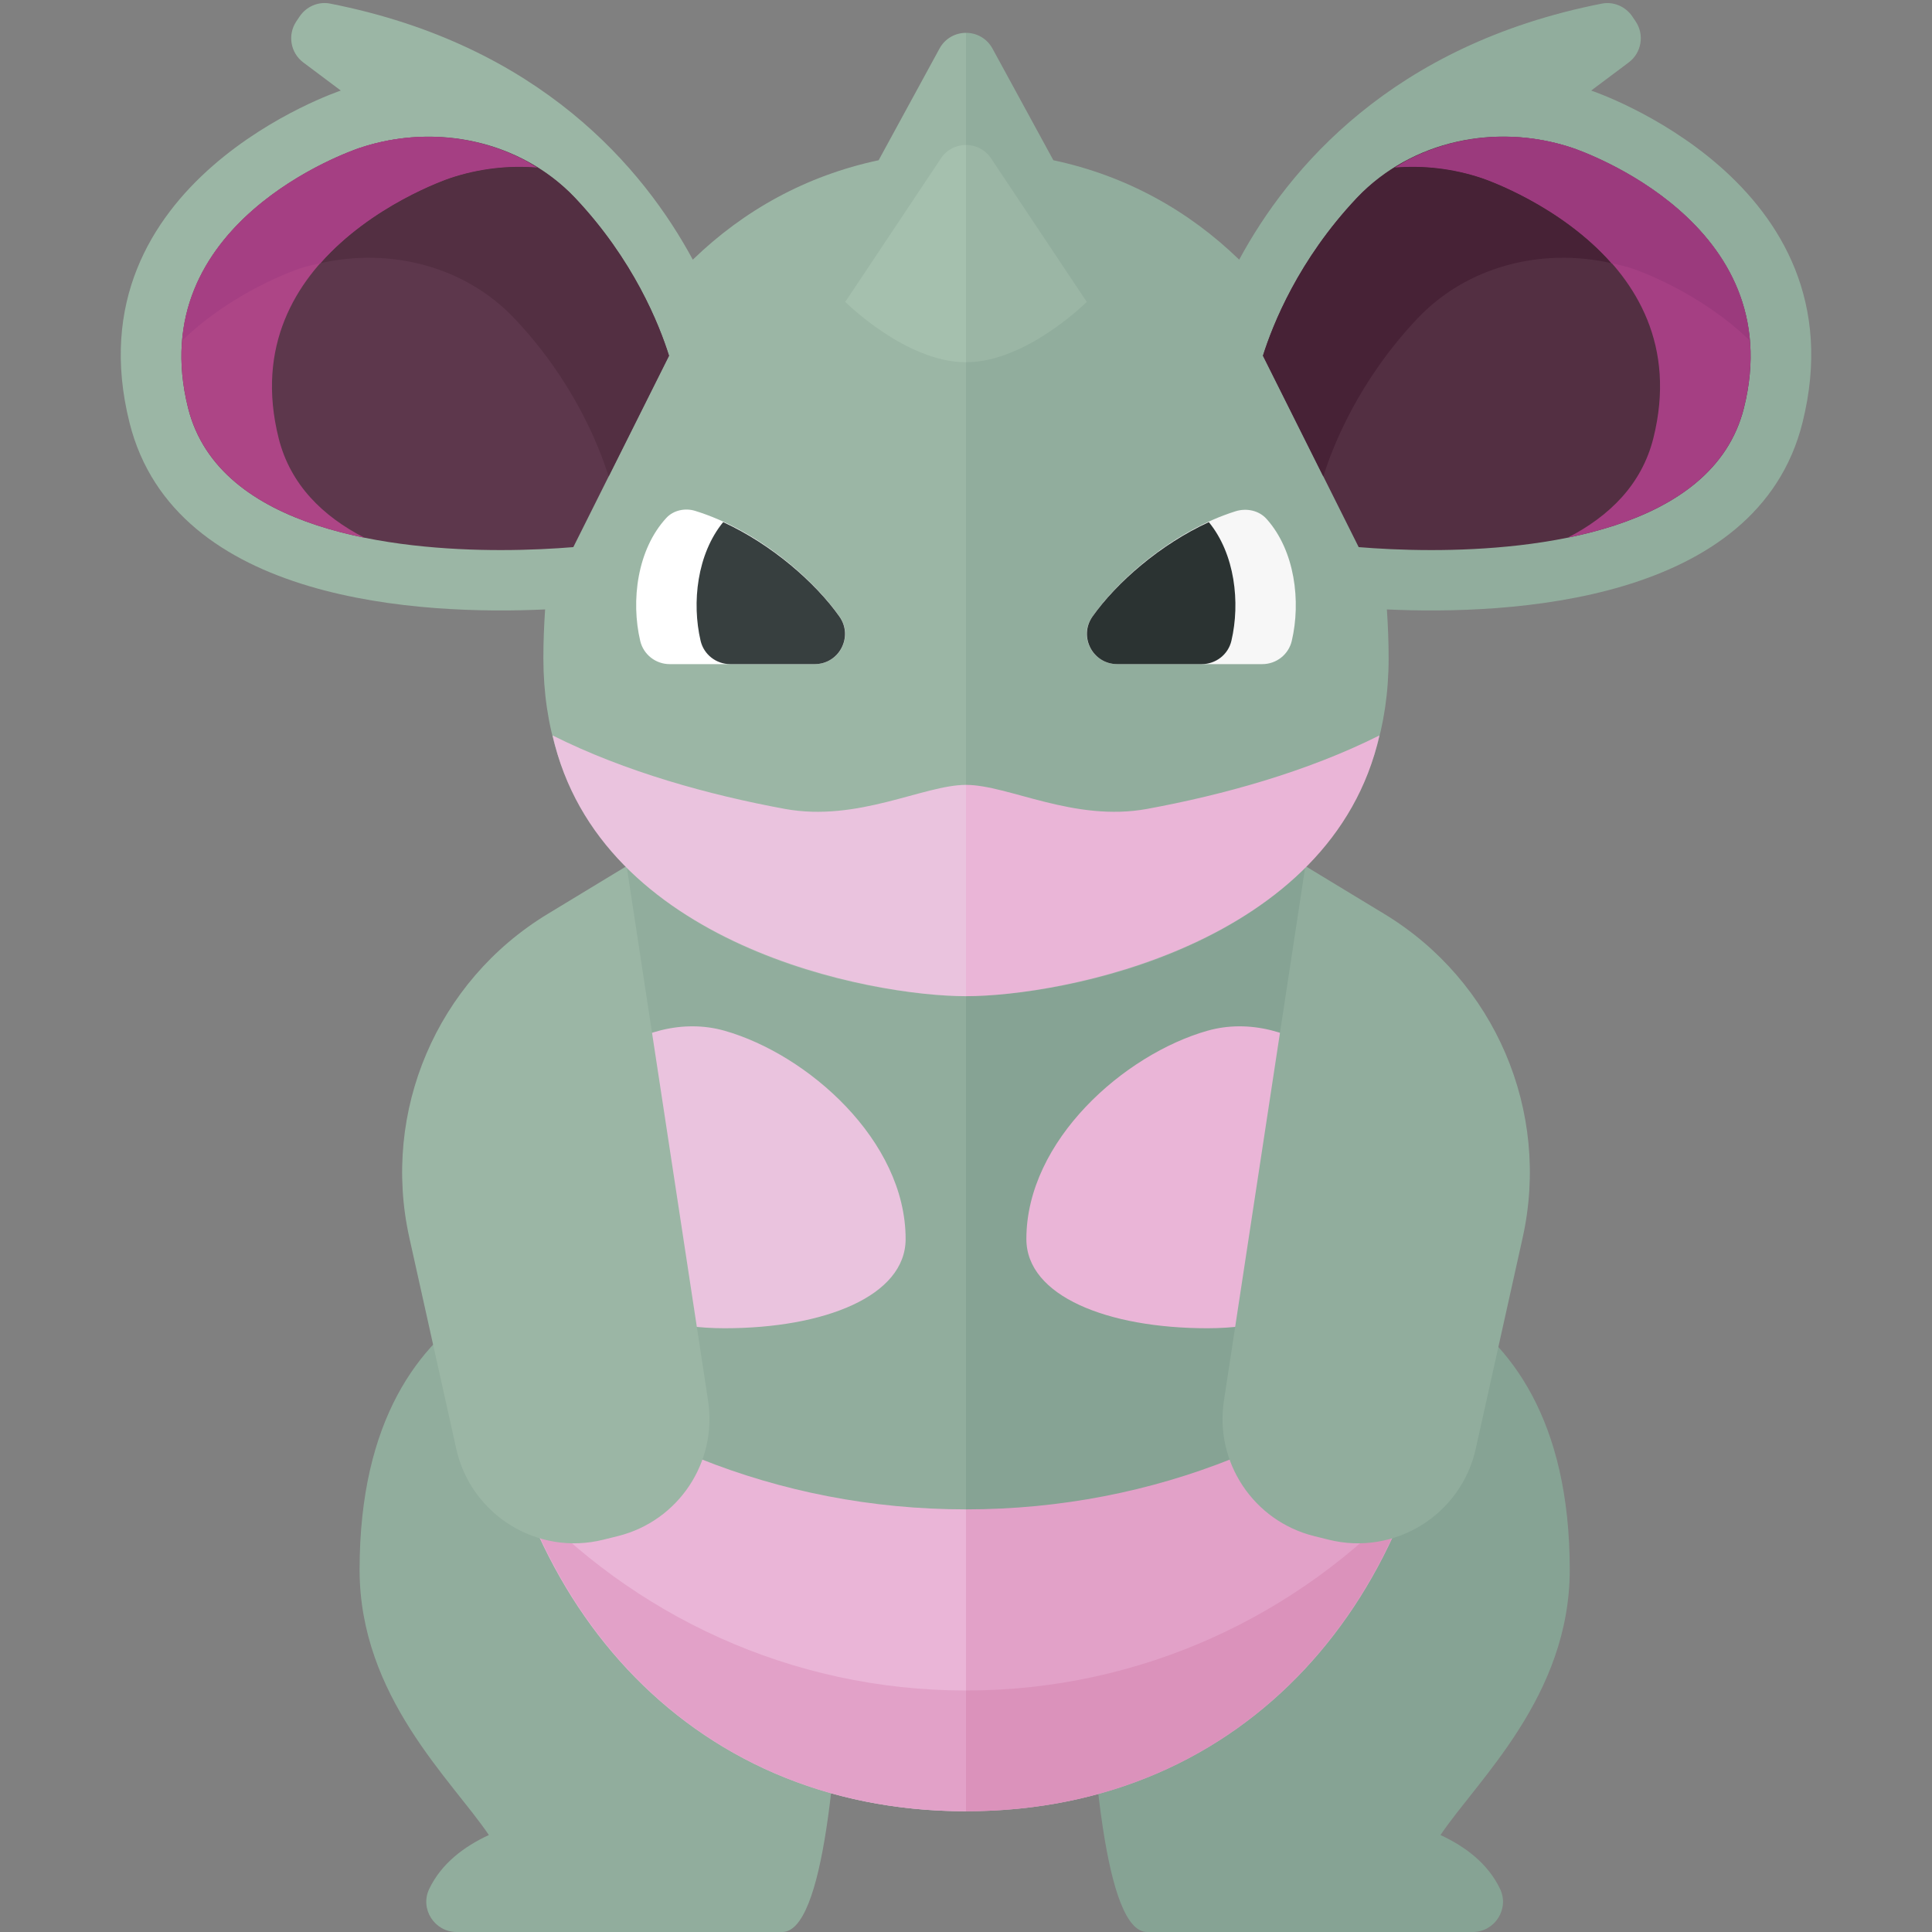 <?xml version="1.0" encoding="utf-8"?>
<!-- Generator: Adobe Illustrator 23.0.1, SVG Export Plug-In . SVG Version: 6.00 Build 0)  -->
<svg version="1.1" xmlns="http://www.w3.org/2000/svg" xmlns:xlink="http://www.w3.org/1999/xlink" x="0px" y="0px" width="32px"
	 height="32px" viewBox="0 0 32 32" enable-background="new 0 0 32 32" xml:space="preserve">
<rect x="0" y="0" width="32" height="32" fill="#808080" stroke="none"/>
<g id="icons">
</g>
<g id="labels">
	<g>
		<path fill="#86A394" d="M23.859,30.394C24.471,29.483,26,28.097,26,26c0-5-4-5-4-5h-4c0,0-0.365,11,1,11h5.392
			c0.366,0,0.612-0.383,0.454-0.713C24.646,30.867,24.271,30.585,23.859,30.394z"/>
		<path fill="#91AD9D" d="M8.097,30.394C7.484,29.483,5.956,28.097,5.956,26c0-5,4-5,4-5h4c0,0,0.365,11-1,11H7.563
			c-0.366,0-0.612-0.383-0.454-0.713C7.31,30.867,7.684,30.585,8.097,30.394z"/>
		<path fill="#91AD9D" d="M16,12c-4.971,0-8,4.029-8,9c0,4.971,3.029,9,8,9V12z"/>
		<path fill="#86A394" d="M24,21c0-4.971-3.029-9-8-9v18C20.971,30,24,25.971,24,21z"/>
		<path fill="#EAB5D7" d="M8.034,21.883C8.372,26.439,11.328,30,16,30v-5C12.862,25,10.038,23.799,8.034,21.883z"/>
		<path fill="#E2A1C8" d="M16,25v5c4.672,0,7.628-3.561,7.966-8.117C21.962,23.799,19.138,25,16,25z"/>
		<path fill="#E2A1C8" d="M8.653,24.767C9.792,27.854,12.376,30,16,30v-2C13.091,28,10.48,26.75,8.653,24.767z"/>
		<path fill="#DB92BB" d="M16,28v2c3.624,0,6.208-2.146,7.347-5.233C21.52,26.75,18.909,28,16,28z"/>
		<path fill="#EAB5D7" d="M17,20.522C17,21.466,18.343,22,20,22s3-0.831,3-2.464c0-1.633-1.625-2.853-3-2.464
			C18.625,17.462,17,18.889,17,20.522z"/>
		<path fill="#EAC3DE" d="M15,20.522C15,21.466,13.657,22,12,22s-3-0.831-3-2.464c0-1.633,1.625-2.853,3-2.464
			C13.375,17.462,15,18.889,15,20.522z"/>
		<path fill="#9BB6A5" d="M16,0.544c-0.172,0-0.344,0.087-0.439,0.261l-1.008,1.849c-1.205,0.256-2.238,0.833-3.078,1.647
			c-0.81-1.502-2.525-3.557-6.005-4.241C5.274,0.02,5.073,0.108,4.962,0.274L4.907,0.356C4.76,0.577,4.811,0.875,5.023,1.034
			L5.645,1.5c0,0-4.5,1.5-3.5,5.5c0.749,2.997,4.866,3.187,6.884,3.094C9.011,10.359,9,10.628,9,10.9c0,4.639,5.25,5.6,7,5.6V0.544z
			"/>
		<path fill="#91AD9D" d="M23,10.9c0-0.272-0.011-0.541-0.029-0.806c2.018,0.093,6.135-0.097,6.884-3.094c1-4-3.5-5.5-3.5-5.5
			l0.622-0.466c0.212-0.159,0.263-0.457,0.116-0.677l-0.055-0.082c-0.111-0.166-0.312-0.254-0.508-0.215
			c-3.48,0.684-5.195,2.739-6.005,4.241c-0.839-0.814-1.873-1.391-3.078-1.647l-1.008-1.849C16.344,0.631,16.172,0.544,16,0.544
			V16.5C17.75,16.5,23,15.539,23,10.9z"/>
		<path fill="#532F42" d="M23.707,9.111c1.714,0,4.666-0.306,5.178-2.354c0.767-3.066-2.698-4.259-2.846-4.309l0,0
			c-1.249-0.416-2.66-0.128-3.564,0.83c-0.968,1.025-1.394,2.097-1.556,2.613l1.585,3.171C22.807,9.087,23.226,9.111,23.707,9.111
			L23.707,9.111z"/>
		<path fill="#A53F83" d="M27.385,7.257c0.767-3.066-2.698-4.259-2.846-4.309c-0.468-0.156-0.959-0.213-1.437-0.173
			c0.86-0.537,1.948-0.657,2.937-0.327c0.148,0.049,3.613,1.242,2.846,4.309c-0.32,1.279-1.592,1.879-2.92,2.149
			C26.653,8.552,27.192,8.028,27.385,7.257z"/>
		<path fill="#9B3A7D" d="M27.039,4.449c-0.115-0.039-0.233-0.065-0.351-0.091c-0.846-0.956-2.062-1.38-2.149-1.409
			c-0.468-0.156-0.959-0.213-1.437-0.173c0.86-0.537,1.948-0.657,2.937-0.327c0.128,0.043,2.751,0.949,2.942,3.191
			C28.156,4.837,27.118,4.475,27.039,4.449z"/>
		<path fill="#472236" d="M22.474,3.278c0.245-0.259,0.529-0.465,0.835-0.625c-0.07,0.041-0.142,0.082-0.208,0.123
			c0.478-0.04,0.969,0.017,1.437,0.173c0.086,0.029,1.303,0.453,2.149,1.409c-1.156-0.26-2.393,0.052-3.213,0.921
			c-0.968,1.025-1.394,2.096-1.556,2.613l-1-2C21.081,5.375,21.507,4.303,22.474,3.278z"/>
		<path fill="#5D374C" d="M8.293,9.111c-1.714,0-4.666-0.306-5.178-2.354C2.349,3.691,5.813,2.498,5.961,2.449l0,0
			c1.249-0.416,2.66-0.128,3.564,0.83c0.968,1.025,1.394,2.097,1.556,2.613L9.496,9.062C9.193,9.087,8.774,9.111,8.293,9.111
			L8.293,9.111z"/>
		<path fill="#AD4586" d="M4.615,7.257C3.849,4.191,7.313,2.998,7.461,2.949C7.93,2.793,8.42,2.736,8.899,2.776
			c-0.86-0.537-1.948-0.657-2.937-0.327C5.813,2.498,2.349,3.691,3.115,6.757c0.32,1.279,1.592,1.879,2.92,2.149
			C5.347,8.552,4.808,8.028,4.615,7.257z"/>
		<path fill="#A53F83" d="M4.961,4.449C5.077,4.41,5.195,4.384,5.312,4.358c0.846-0.956,2.062-1.38,2.149-1.409
			C7.93,2.793,8.42,2.736,8.899,2.776c-0.86-0.537-1.948-0.657-2.937-0.327C5.833,2.492,3.211,3.398,3.019,5.64
			C3.844,4.837,4.882,4.475,4.961,4.449z"/>
		<path fill="#532F42" d="M9.526,3.278C9.281,3.019,8.997,2.813,8.691,2.653c0.07,0.041,0.142,0.082,0.208,0.123
			C8.42,2.736,7.93,2.793,7.461,2.949C7.375,2.978,6.158,3.401,5.312,4.358c1.156-0.26,2.393,0.052,3.213,0.921
			c0.968,1.025,1.394,2.096,1.556,2.613l1-2C10.919,5.375,10.493,4.303,9.526,3.278z"/>
		<path fill="#F7F7F7" d="M20.978,8.595c0.472,0.527,0.571,1.366,0.418,2.02C21.343,10.841,21.14,11,20.908,11l-2.404,0
			c-0.402,0-0.645-0.452-0.415-0.781c0.47-0.674,1.394-1.441,2.373-1.75C20.644,8.411,20.851,8.453,20.978,8.595z"/>
		<path fill="#9BB6A5" d="M10.379,14.345L9.068,15.14c-1.832,1.112-2.753,3.267-2.288,5.36l0.777,3.496
			c0.244,1.098,1.346,1.779,2.437,1.506l0.242-0.06c1.001-0.25,1.648-1.221,1.492-2.242L10.379,14.345z"/>
		<path fill="#91AD9D" d="M21.621,14.345l1.311,0.795c1.832,1.112,2.753,3.267,2.288,5.36l-0.777,3.496
			c-0.244,1.098-1.346,1.779-2.437,1.506l-0.242-0.06c-1.001-0.25-1.648-1.221-1.492-2.242L21.621,14.345z"/>
		<path fill="#EAB5D7" d="M16,16.5V13c0.701,0,1.791,0.62,3,0.398c1.252-0.23,2.643-0.613,3.848-1.217
			C22.064,15.663,17.574,16.5,16,16.5z"/>
		<path fill="#EAC3DE" d="M16,16.5V13c-0.701,0-1.791,0.62-3,0.398c-1.252-0.23-2.643-0.613-3.848-1.217
			C9.936,15.663,14.426,16.5,16,16.5z"/>
		<path fill="#FFFFFF" d="M11.038,8.577c-0.486,0.525-0.59,1.376-0.434,2.038C10.657,10.841,10.86,11,11.092,11l2.404,0
			c0.405,0,0.644-0.455,0.411-0.786c-0.475-0.678-1.407-1.448-2.392-1.752C11.35,8.41,11.156,8.45,11.038,8.577z"/>
		<path fill="#2B3332" d="M20.022,8.648c-0.804,0.368-1.526,0.998-1.927,1.564C17.861,10.544,18.1,11,18.505,11l1.399,0
			c0.234,0,0.439-0.159,0.492-0.387C20.544,9.981,20.455,9.176,20.022,8.648z"/>
		<path fill="#373F3F" d="M11.978,8.648c-0.432,0.528-0.522,1.332-0.374,1.965C11.657,10.841,11.862,11,12.095,11l1.399,0
			c0.406,0,0.644-0.456,0.41-0.787C13.504,9.646,12.781,9.016,11.978,8.648z"/>
		<path fill="#A5C0AE" d="M16,2.401c-0.159,0-0.317,0.074-0.416,0.223L14,5c0,0,1,1,2,1V2.401z"/>
		<path fill="#9BB6A5" d="M18,5l-1.584-2.376C16.317,2.476,16.159,2.401,16,2.401V6C17,6,18,5,18,5z"/>
	</g>
</g>
</svg>

